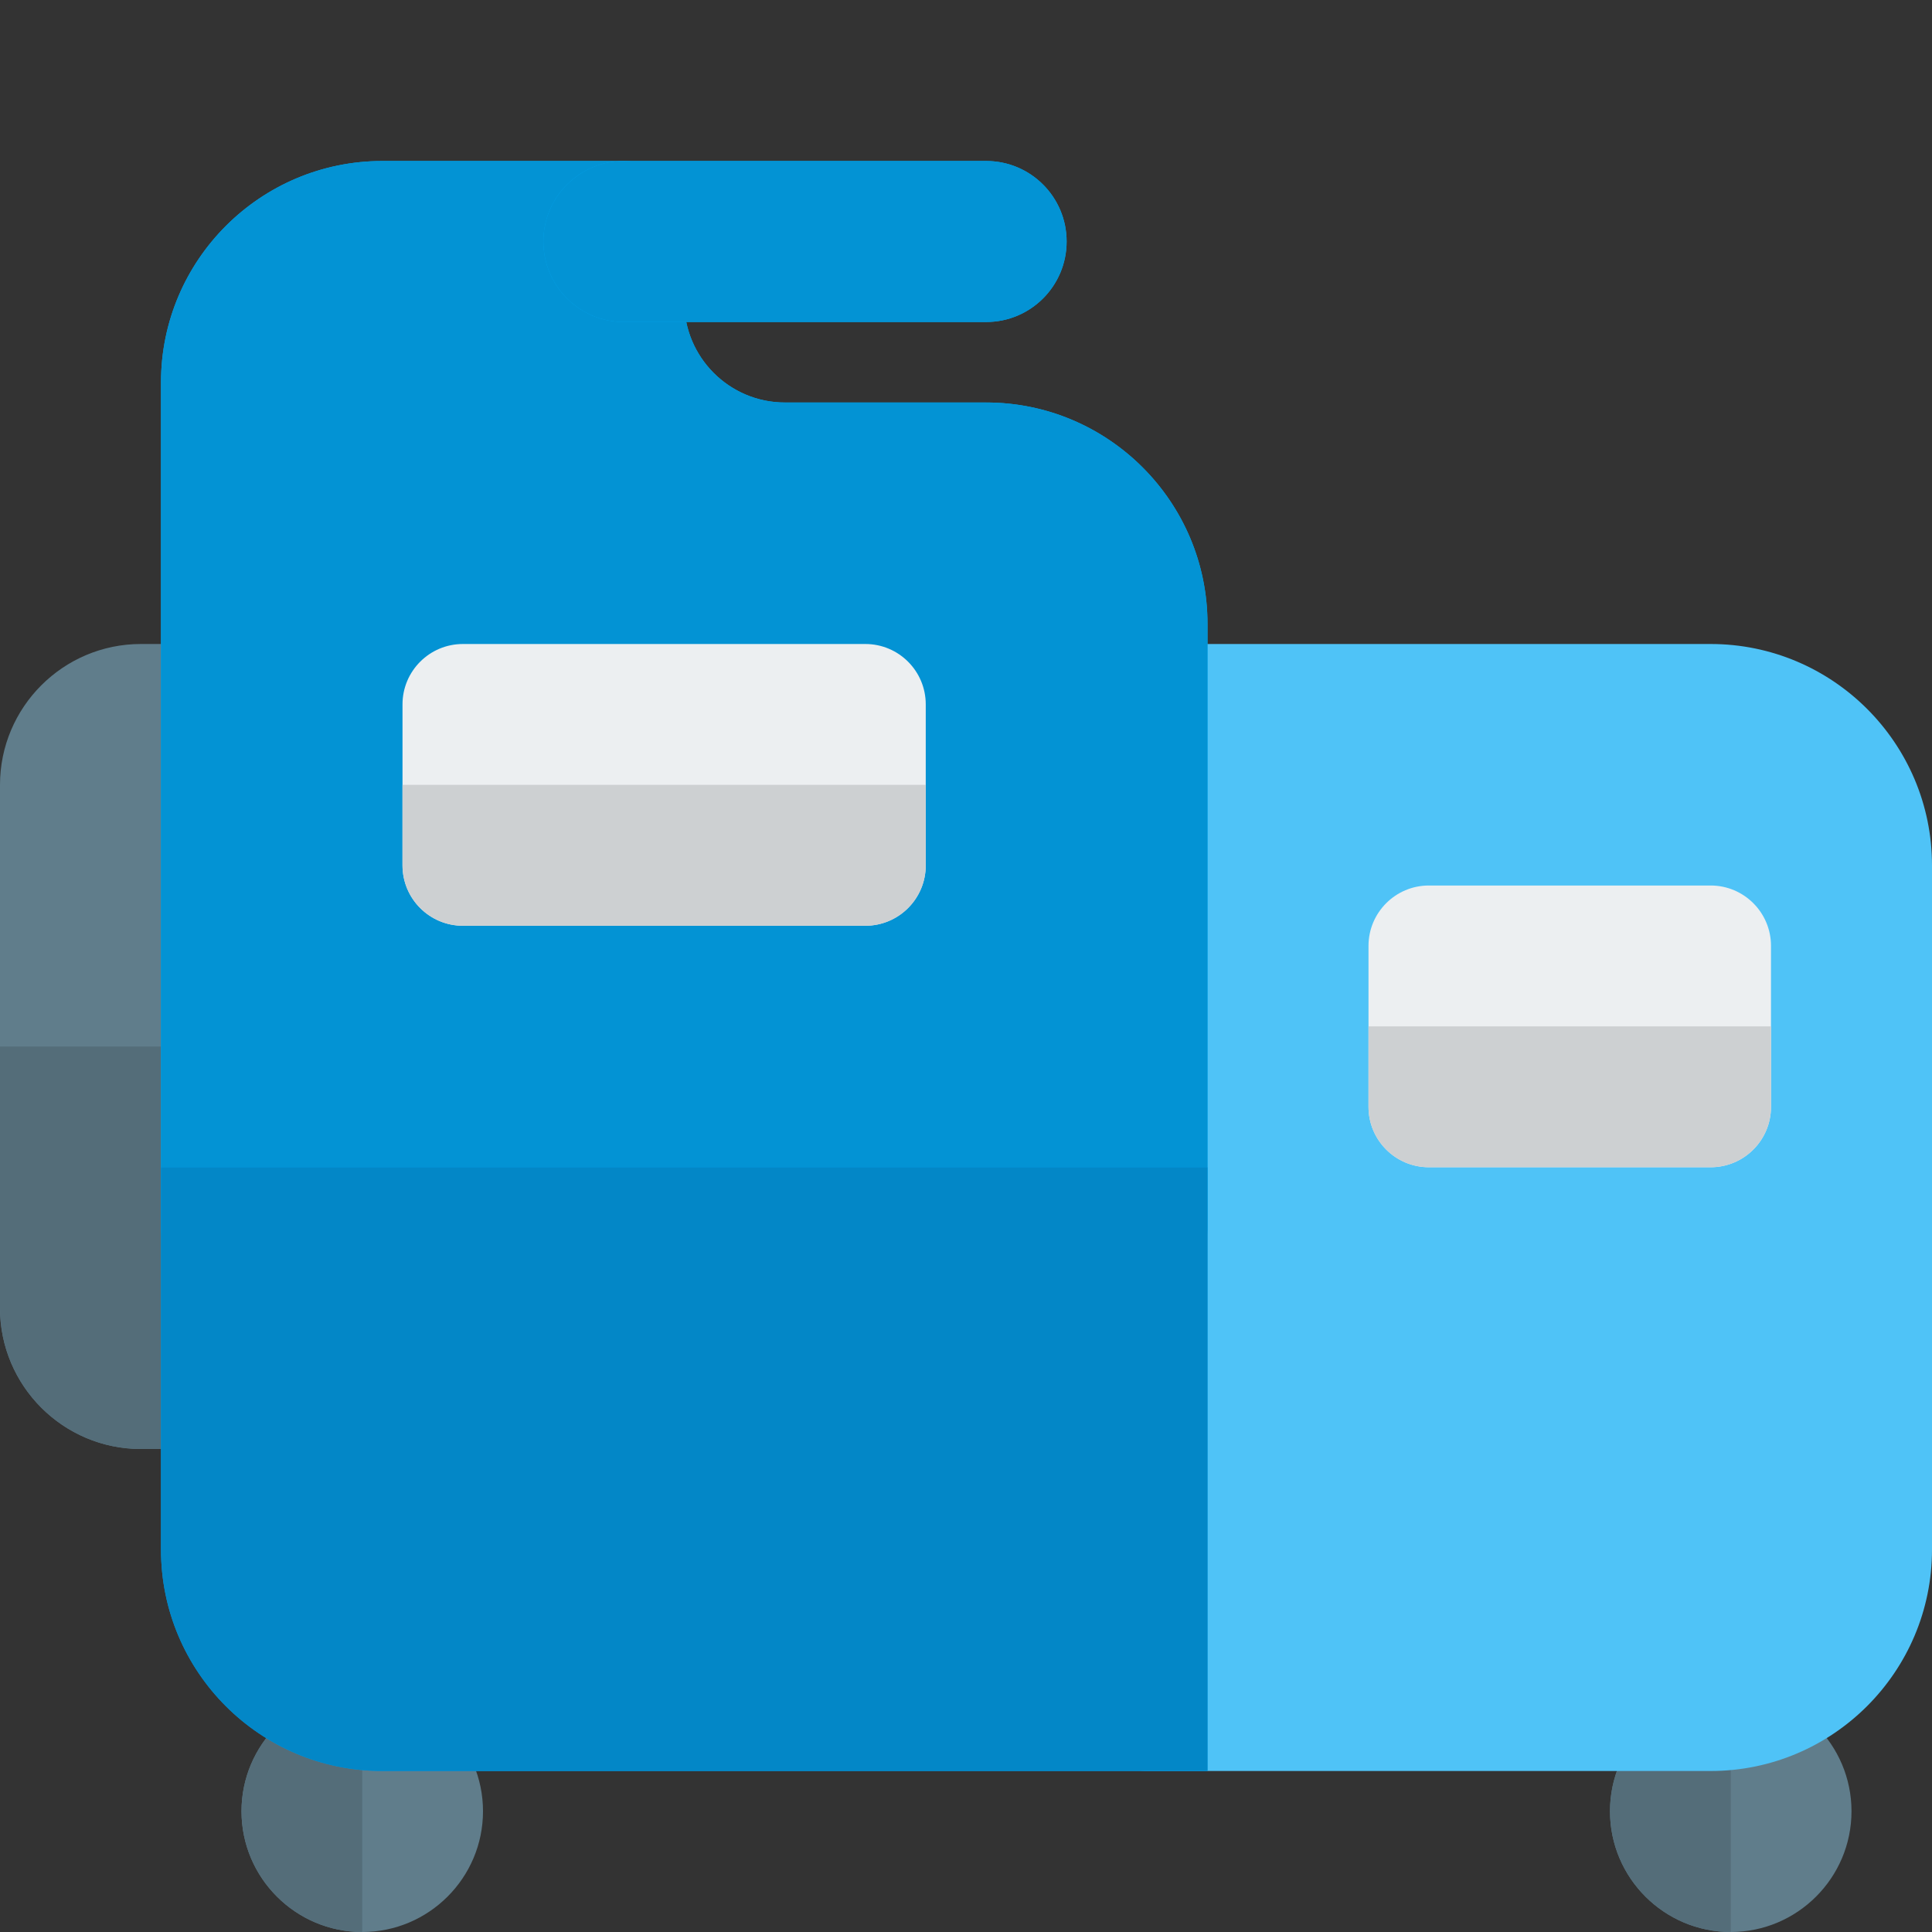<svg id="color" enable-background="new 0 0 24 24" height="512" viewBox="0 0 24 24" width="512" xmlns="http://www.w3.org/2000/svg"><rect x="0" y="0" width="24" height="24" fill="#333333" stroke="none"/><path d="m21.5 21c-.827 0-1.5.673-1.5 1.5s.673 1.5 1.5 1.5 1.5-.673 1.5-1.5-.673-1.5-1.5-1.5z" fill="#607d8b"/><path d="m21.5 21c-.827 0-1.5.673-1.5 1.5s.673 1.5 1.5 1.5z" fill="#546d79"/><path d="m21.25 22h-7c-.414 0-.75-.336-.75-.75v-12.5c0-.414.336-.75.75-.75h7c1.517 0 2.75 1.233 2.75 2.75v8.5c0 1.517-1.233 2.75-2.75 2.75z" fill="#4fc3f7"/><path d="m2.75 18h-1c-.965 0-1.75-.785-1.75-1.75v-6.5c0-.965.785-1.75 1.75-1.75h1c.414 0 .75.336.75.75v8.5c0 .414-.336.75-.75.75z" fill="#607d8b"/><path d="m3.5 13h-3.5v3.25c0 .965.785 1.75 1.75 1.75h1c.414 0 .75-.336.75-.75z" fill="#546d79"/><path d="m4.5 21c-.827 0-1.5.673-1.5 1.5s.673 1.5 1.5 1.5 1.5-.673 1.5-1.5-.673-1.5-1.5-1.5z" fill="#607d8b"/><path d="m4.5 21c-.827 0-1.5.673-1.5 1.5s.673 1.5 1.5 1.5z" fill="#546d79"/><path d="m14.25 16h-11.5c-.414 0-.75-.336-.75-.75v-10.5c0-1.517 1.233-2.75 2.75-2.75h3c.414 0 .75.336.75.75v1c0 .689.561 1.25 1.25 1.25h2.5c1.517 0 2.75 1.233 2.75 2.75v7.5c0 .414-.336.75-.75.75z" fill="#03a9f4"/><path d="m12.25 4h-4.5c-.553 0-1-.448-1-1s.447-1 1-1h4.5c.553 0 1 .448 1 1s-.447 1-1 1z" fill="#03a9f4"/><path d="m7.75 2h-3c-1.517 0-2.75 1.233-2.75 2.75v10.5-.75h13v-6.75c0-1.517-1.233-2.75-2.75-2.75h-2.5c-.604 0-1.109-.43-1.225-1h-.775c-.553 0-1-.448-1-1s.447-1 1-1z" fill="#0393d4"/><path d="m12.25 2h-4.5c-.553 0-1 .448-1 1s.447 1 1 1h.775 3.725c.553 0 1-.448 1-1s-.447-1-1-1z" fill="#0393d4"/><path d="m15 22h-10.25c-1.519 0-2.75-1.231-2.75-2.75v-4.75h13z" fill="#039be5"/><path d="m15 14.5h-13v.75 4c0 1.519 1.231 2.75 2.75 2.75h10.25z" fill="#0387c7"/><path d="m21.25 14.5h-3.5c-.414 0-.75-.336-.75-.75v-2c0-.414.336-.75.75-.75h3.5c.414 0 .75.336.75.75v2c0 .414-.336.75-.75.75z" fill="#eceff1"/><path d="m10.75 11.5h-5c-.414 0-.75-.336-.75-.75v-2c0-.414.336-.75.75-.75h5c.414 0 .75.336.75.75v2c0 .414-.336.75-.75.75z" fill="#eceff1"/><g fill="#cdd0d2"><path d="m11.5 9.75h-6.5v1c0 .414.336.75.75.75h5c.414 0 .75-.336.75-.75z"/><path d="m22 12.75h-5v1c0 .414.336.75.75.75h3.5c.414 0 .75-.336.75-.75z"/></g></svg>